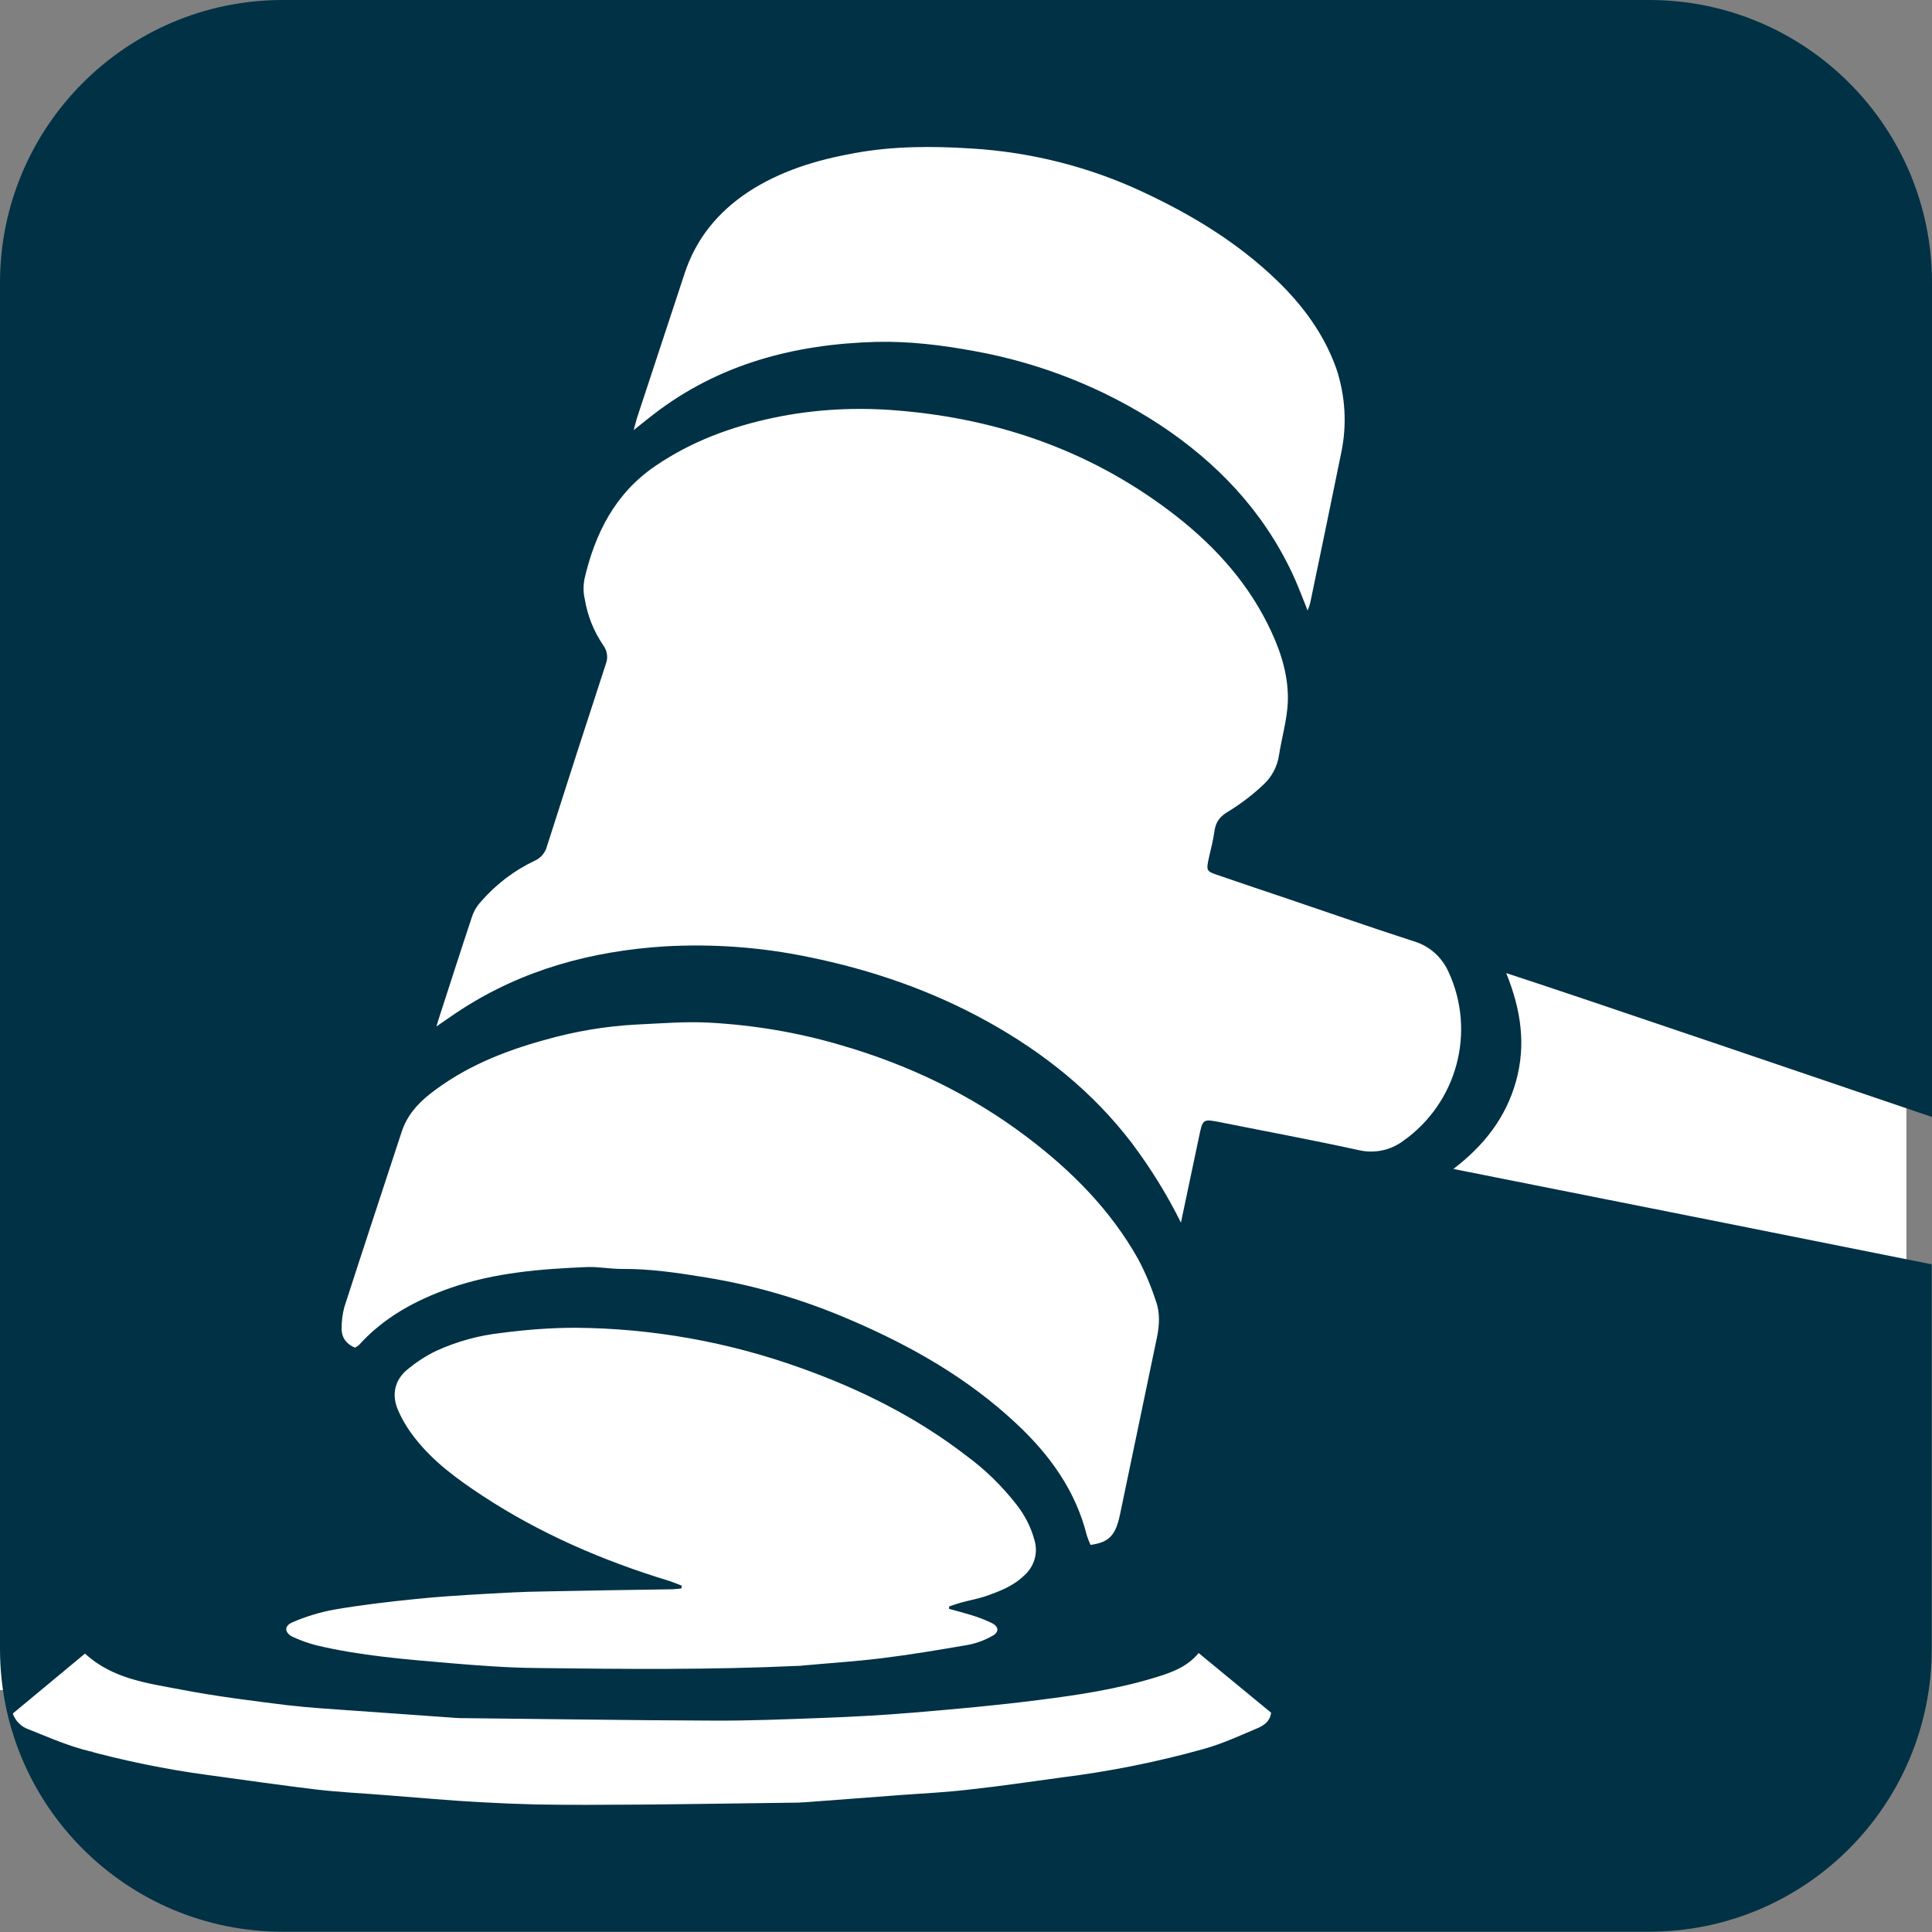 <?xml version="1.0" encoding="utf-8"?>
<!-- Generator: Adobe Illustrator 25.4.1, SVG Export Plug-In . SVG Version: 6.00 Build 0)  -->
<svg version="1.1" id="Layer_1" xmlns="http://www.w3.org/2000/svg" xmlns:xlink="http://www.w3.org/1999/xlink" x="0px" y="0px"
	 viewBox="0 0 709.2 709.2" style="enable-background:new 0 0 709.2 709.2;" xml:space="preserve">
<rect x="0" y="0" width="709.2" height="709.2" fill="#808080" stroke="none"/>
<style type="text/css">
	.st0{fill:#FFFFFF;}
	.st1{fill:#003145;}
</style>
<rect x="83" y="20.9" class="st0" width="448.3" height="129.1"/>
<rect x="4.7" y="612.5" class="st0" width="34.2" height="23.9"/>
<rect y="605.4" class="st0" width="66.9" height="15"/>
<rect x="34" y="538" class="st0" width="470" height="124.5"/>
<rect x="10" y="600" class="st0" width="539" height="43"/>
<rect x="83" y="110" class="st0" width="616.8" height="495.4"/>
<path class="st1" d="M705.6,463.4c-3.3-0.7-145.7-29.1-172.1-34.3c11.3-8.6,19.3-18.9,23-32.2s1.9-26.1-3.6-39.7
	c26.2,8.5,126.7,42.8,152.4,51.5l3.9,1.3V103.8C709.2,46.5,662.7,0,605.4,0H103.8C46.5,0,0,46.5,0,103.8v501.5
	c0,57.4,46.5,103.8,103.8,103.8h501.5c57.4,0,103.8-46.5,103.8-103.8V464.1L705.6,463.4z M233.8,153.5c5.8-17.7,11.7-35.4,17.5-53.1
	c4.2-12.8,12.2-22.5,23.3-29.9c11.9-7.8,25.2-11.8,39.1-14.3c14.2-2.6,28.5-2.6,42.7-1.7c21.9,1.3,43.4,6.7,63.2,16
	c18,8.4,34.8,18.6,49.2,32.5c9.5,9.2,17.2,19.6,21.7,32.2c3.4,10.1,4,20.9,1.8,31.2c-3.7,18.2-7.5,36.5-11.3,54.7
	c-0.2,0.9-0.5,1.7-1,3c-2-5-3.7-9.6-5.8-14c-10.8-22.8-27.6-40.4-48.5-54.2c-20.6-13.5-43.7-22.6-67.9-27c-11.9-2.2-24-3.7-36.1-3.4
	c-29.8,0.8-57.7,8-81.8,26.6c-2.2,1.7-4.3,3.4-7.3,5.8C233.2,155.8,233.5,154.6,233.8,153.5z M126.4,479.8c6.9-21.4,14-42.8,21-64.2
	c1.9-5.9,5.7-10.3,10.4-14c12.6-9.9,27-15.7,42.3-19.9c10.9-3.1,22.1-5,33.4-5.6c9-0.4,18-1.2,27-0.7c16.3,0.9,32.4,3.6,48,8.2
	c24.9,7.2,47.9,18.2,68.5,33.8c16.4,12.4,30.7,26.8,40.8,44.8c2.6,4.9,4.8,10.1,6.5,15.4c1.6,4.3,1.3,8.9,0.4,13.3
	c-4.5,21.7-9.1,43.5-13.6,65.2c-1.6,7.5-4,10.1-10.8,11c-0.5-1.1-0.9-2.2-1.3-3.3c-4.1-16.6-13.7-29.8-25.9-41.2
	c-17.7-16.6-38.4-28.4-60.5-37.9c-17-7.4-34.8-12.7-53-15.7c-10.4-1.7-20.8-3.3-31.4-3.2c-4.2,0-8.4-0.8-12.5-0.7
	c-17,0.7-34,2-50.4,7.7c-12.8,4.5-24.4,10.8-33.6,21c-0.4,0.3-0.9,0.6-1.4,0.9c-3.1-1.3-4.9-3.6-4.9-7
	C125.4,485,125.7,482.4,126.4,479.8L126.4,479.8z M107.4,595.5c4.8-2.1,9.8-3.6,15-4.6c9.9-1.7,19.9-2.9,29.9-3.9
	c8.5-0.9,17-1.4,25.5-1.9c7.1-0.4,14.2-0.8,21.4-0.9c15.7-0.3,31.4-0.6,47-0.8c1.3,0,2.6-0.2,3.9-0.3c0.1-0.3,0.1-0.7,0.2-1
	c-1.5-0.6-2.9-1.2-4.4-1.7C221.5,573,198.3,563,177,549c-9.1-6-17.9-12.4-24.7-21.1c-2.5-3.2-4.6-6.6-6.2-10.3
	c-2.3-5.3-1.4-10.6,3-14.5c3.4-2.9,7.2-5.4,11.2-7.3c7.5-3.4,15.5-5.6,23.7-6.5c9.1-1.2,18.2-1.9,27.3-1.9
	c28.1,0.2,56,5.2,82.5,14.7c21.9,7.8,42.6,18.1,61.1,32.4c6.8,5,12.8,10.9,18,17.5c3.2,4,5.6,8.6,6.9,13.6c1.3,4.6-0.2,9.5-3.8,12.7
	c-4.1,4-9.4,6-14.7,7.8c-2.8,0.9-5.7,1.4-8.6,2.2c-1.4,0.4-2.8,0.9-4.3,1.4v0.9c2.6,0.7,5.3,1.4,7.9,2.2c2.7,0.8,5.3,1.8,7.8,3
	c2.7,1.4,2.7,3.4,0,4.8c-2.7,1.5-5.6,2.6-8.7,3.2c-10.5,1.8-21.1,3.6-31.7,4.9c-9.7,1.2-19.4,1.8-29.2,2.7c-0.5,0.1-0.9,0.1-1.4,0.1
	c-32,1.5-64,1.2-96,0.8c-10.7-0.1-21.4-0.9-32-1.8c-16.3-1.4-32.8-2.7-48.8-6.5c-3.2-0.8-6.2-1.9-9.2-3.3
	C104.4,599.1,104.3,596.8,107.4,595.5L107.4,595.5z M461.8,634.3c-6.6,2.8-13.1,5.8-19.9,7.7c-17.2,4.8-34.7,8.3-52.4,10.5
	c-11.2,1.5-22.4,3.2-33.6,4.4c-8.3,1-16.7,1.4-25,2c-11.9,0.9-23.8,1.8-35.7,2.7c-0.6,0-1.2,0-1.9,0.1c-26.1,0.3-52.2,0.8-78.3,0.9
	c-12.6,0-25.2-0.3-37.7-1c-11.8-0.6-23.5-1.7-35.2-2.6c-8.7-0.7-17.3-1.1-26-2.1c-13.2-1.6-26.4-3.5-39.6-5.3
	c-15.7-2.1-31.2-5.3-46.4-9.5c-6.7-1.9-13.1-4.7-19.6-7.3c-2.7-0.9-4.9-3.1-5.8-5.8L31.2,607c10.2,9.4,23.2,10.9,35.7,13.3
	s25.4,4,38.2,5.6c8.5,1,17,1.5,25.5,2.1c12.2,0.9,24.4,1.7,36.6,2.6c1.1,0.1,2.2,0.1,3.3,0.1c30.3,0.3,60.6,0.8,90.9,0.9
	c13.7,0.1,27.3-0.5,41-1c10.8-0.4,21.7-1,32.5-1.9c15.6-1.3,31.2-2.7,46.7-4.7c14.3-1.8,28.6-4,42.4-8.2c5.8-1.8,11.6-3.7,16-9
	l26.6,21.9C466.2,631.9,464,633.3,461.8,634.3L461.8,634.3z M515.1,418.8c-4.7,3.5-10.6,4.7-16.3,3.4c-16.8-3.7-33.7-6.8-50.6-10.2
	c-6.7-1.3-6.7-1.4-8.1,5.5c-2.2,10.4-4.4,20.9-6.6,31.3c-5.1-10.3-11.2-20.1-18.1-29.3c-14.3-18.7-32.2-33-52.7-44.4
	c-20.7-11.5-42.8-19.1-65.9-23.8c-17.3-3.6-35.1-4.9-52.8-3.9c-26.7,1.7-52,8.5-74.7,23.2c-2.8,1.8-5.6,3.8-9.1,6.2
	c0.6-1.9,0.9-3.1,1.3-4.2c3.9-12,7.7-23.9,11.7-35.9c0.7-2.2,1.9-4.2,3.5-5.9c5.4-6.2,12.1-11.3,19.5-14.8c2.3-1,4-3,4.6-5.4
	c7.1-22.3,14.3-44.6,21.6-66.9c0.9-2.3,0.5-4.9-1-6.9c-3.4-5-5.7-10.7-6.7-16.7c-0.6-2.4-0.6-4.9-0.2-7.4
	c3.9-16.8,11.2-31.5,26-41.6c13.3-9.1,28-14.5,43.7-17.8c14.9-3.1,30.2-3.9,45.4-2.6c37.8,3.1,72.4,15.4,102.5,39
	c14.6,11.5,26.7,25.1,34.6,42.2c3.9,8.4,6.5,17.3,6,26.5c-0.4,6.3-2.2,12.5-3.2,18.8c-0.6,4.2-2.7,8.1-5.8,10.9
	c-3.8,3.6-8,6.8-12.5,9.6c-3.2,1.8-4.9,3.8-5.4,7.4c-0.4,3.2-1.3,6.4-2,9.6c-1.1,5.1-1.1,5.1,4,6.8c8.4,2.9,16.8,5.7,25.1,8.5
	c15.4,5.2,30.8,10.6,46.3,15.6c5.6,1.7,10.1,5.8,12.5,11.1C541.9,378.7,534.9,404.8,515.1,418.8L515.1,418.8z"/>
</svg>
